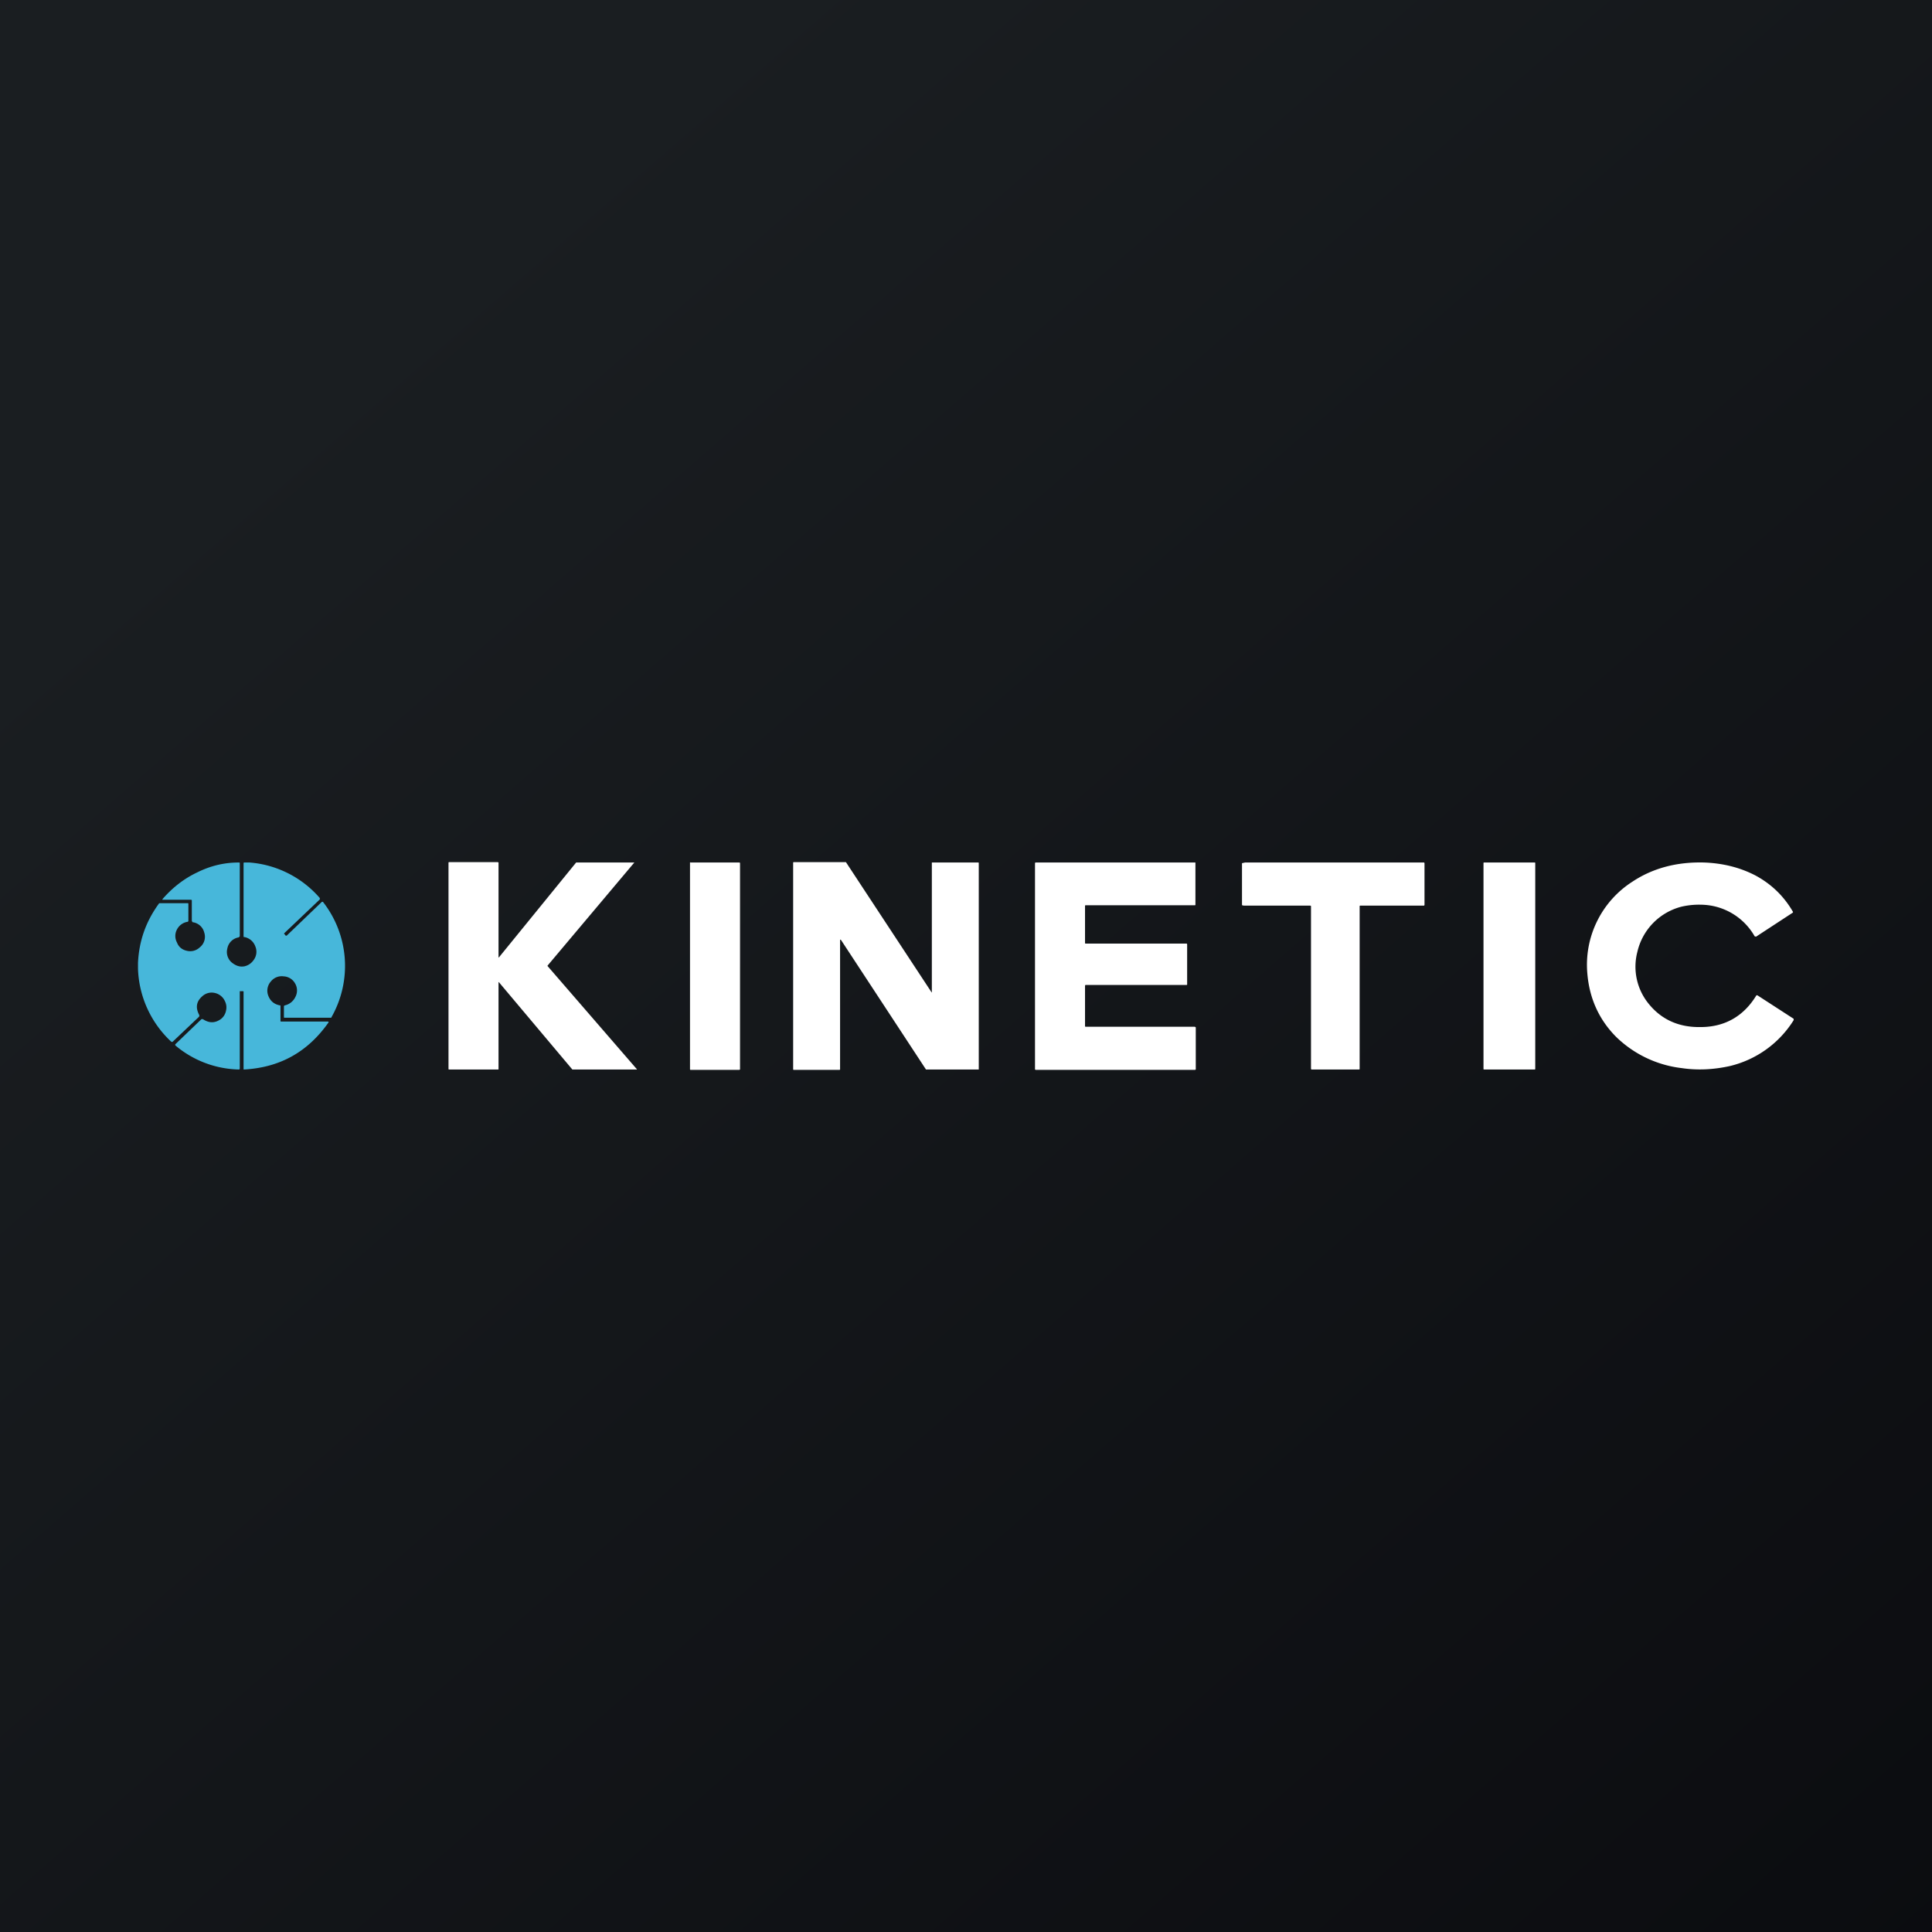 <!-- by TradingView --><svg width="56" height="56" viewBox="0 0 56 56" xmlns="http://www.w3.org/2000/svg"><rect x="0" y="0" width="56" height="56" fill="#808080" stroke="none"/><path fill="url(#amfd0su2i)" d="M0 0h56v56H0z"/><path d="M14.45 28.48v2.5c0 .02 0 .02-.02.02h-1.42l-.01-.01V25l.01-.01h1.42l.02.01v2.74c0 .02 0 .02.02 0L16.7 25h1.67c.02 0 .02 0 0 .02l-2.5 2.97V28l2.58 2.98c.02.01.01.02 0 .02h-1.86l-2.12-2.52c-.02-.02-.02-.02-.02 0ZM49.39 25c.56.02 1.06.15 1.5.38.46.25.82.6 1.08 1.05v.02l-1.07.7-.04-.01a1.81 1.81 0 0 0-1.42-.91c-.25-.02-.48 0-.7.05a1.76 1.76 0 0 0-1.28 1.31 1.7 1.7 0 0 0 .34 1.52c.37.45.87.67 1.49.66.7 0 1.25-.31 1.62-.92h.03l1.05.68v.04a3 3 0 0 1-1.85 1.33c-.45.1-.92.13-1.39.06a3.27 3.27 0 0 1-1.9-.9c-.5-.5-.78-1.12-.84-1.84a2.86 2.86 0 0 1 1.3-2.66c.6-.4 1.3-.58 2.08-.56Zm-29.38 0h1.42l.02.01V31l-.02.01h-1.42l-.01-.01V25l.01-.01Zm7.02 0h1.33l.01.01V31h-1.53l-2.46-3.75c-.02-.02-.03-.02-.03 0V31l-.01.01H23l-.01-.01V25l.01-.01h1.52L27 28.76l.01.01V25h.03Zm7.61 4.76h-3.18l-.01-.01v-1.18l.01-.02h2.94l.01-.01v-1.17l-.01-.02h-2.94l-.01-.01v-1.09l.01-.01h3.17c.01 0 .02 0 .02-.02v-1.2c0-.02 0-.02-.02-.02h-4.61l-.02.01V31l.02.01h4.62l.02-.01v-1.21c0-.01 0-.02-.02-.02Zm4.77-3.5v4.72c0 .01 0 .02-.02.02h-1.38l-.01-.02v-4.72l-.02-.01h-1.9s-.08 0-.08-.02v-1.21l.09-.02h5.19l.01.02v1.21l-.01.02h-1.86l-.01.01Zm5.09 4.72v-5.96c0-.01 0-.02-.02-.02h-1.46c-.01 0-.02 0-.02.02v5.96c0 .01 0 .02.02.02h1.46c.01 0 .02 0 .02-.02Z" fill="#fff"/><path d="M4 28.08v-.17c.03-.64.23-1.2.6-1.71.01-.02.02-.02.04-.02h.8c.01 0 .02 0 .02.02v.5s-.01.02-.03.02a.42.42 0 0 0-.3.22.4.4 0 0 0 0 .38c.05.13.15.21.29.24a.4.4 0 0 0 .37-.1.39.39 0 0 0 .13-.43.4.4 0 0 0-.34-.3l-.02-.04v-.6l-.02-.01h-.82c-.02 0-.02 0 0-.03.28-.32.61-.58.99-.76.4-.2.8-.29 1.21-.29.02 0 .03 0 .03.02v2.12l-.03.03a.4.4 0 0 0-.33.32.4.4 0 0 0 .17.44c.1.07.2.1.32.08.1-.02.2-.08.27-.18a.4.4 0 0 0 .05-.4.42.42 0 0 0-.32-.27c-.02 0-.02 0-.02-.02v-2.12s0-.02.02-.02h.15a3 3 0 0 1 2.04 1.03v.04l-1.02.97c-.02.02-.02.03 0 .04l.03.04h.03l1.02-.98h.03a3.01 3.01 0 0 1 .25 3.34c0 .02-.02.02-.03.02H8.25c-.01 0-.02 0-.02-.02v-.31c0-.02.01-.02.03-.03a.44.44 0 0 0 .3-.24.4.4 0 0 0-.01-.4.4.4 0 0 0-.33-.2.4.4 0 0 0-.37.15.4.4 0 0 0-.07.42c.06.15.17.24.33.27.02 0 .02.01.02.03v.42c0 .02.01.02.02.02H9.5c.02 0 .03.01.02.03-.6.85-1.4 1.3-2.44 1.36-.02 0-.02 0-.02-.02v-2.24l-.01-.01h-.1v2.24c0 .02-.01.03-.03.03a2.95 2.95 0 0 1-1.84-.7v-.03l.76-.73h.04c.18.12.35.12.52 0a.4.4 0 0 0 .15-.24.4.4 0 0 0-.03-.28.42.42 0 0 0-.3-.24.4.4 0 0 0-.36.1c-.17.15-.2.33-.08.55l-.01.04-.77.73h-.03A3.02 3.02 0 0 1 4 28.08Z" fill="#47B7DA"/><defs><linearGradient id="amfd0su2i" x1="10.42" y1="9.71" x2="68.15" y2="76.02" gradientUnits="userSpaceOnUse"><stop stop-color="#1A1E21"/><stop offset="1" stop-color="#06060A"/></linearGradient></defs></svg>